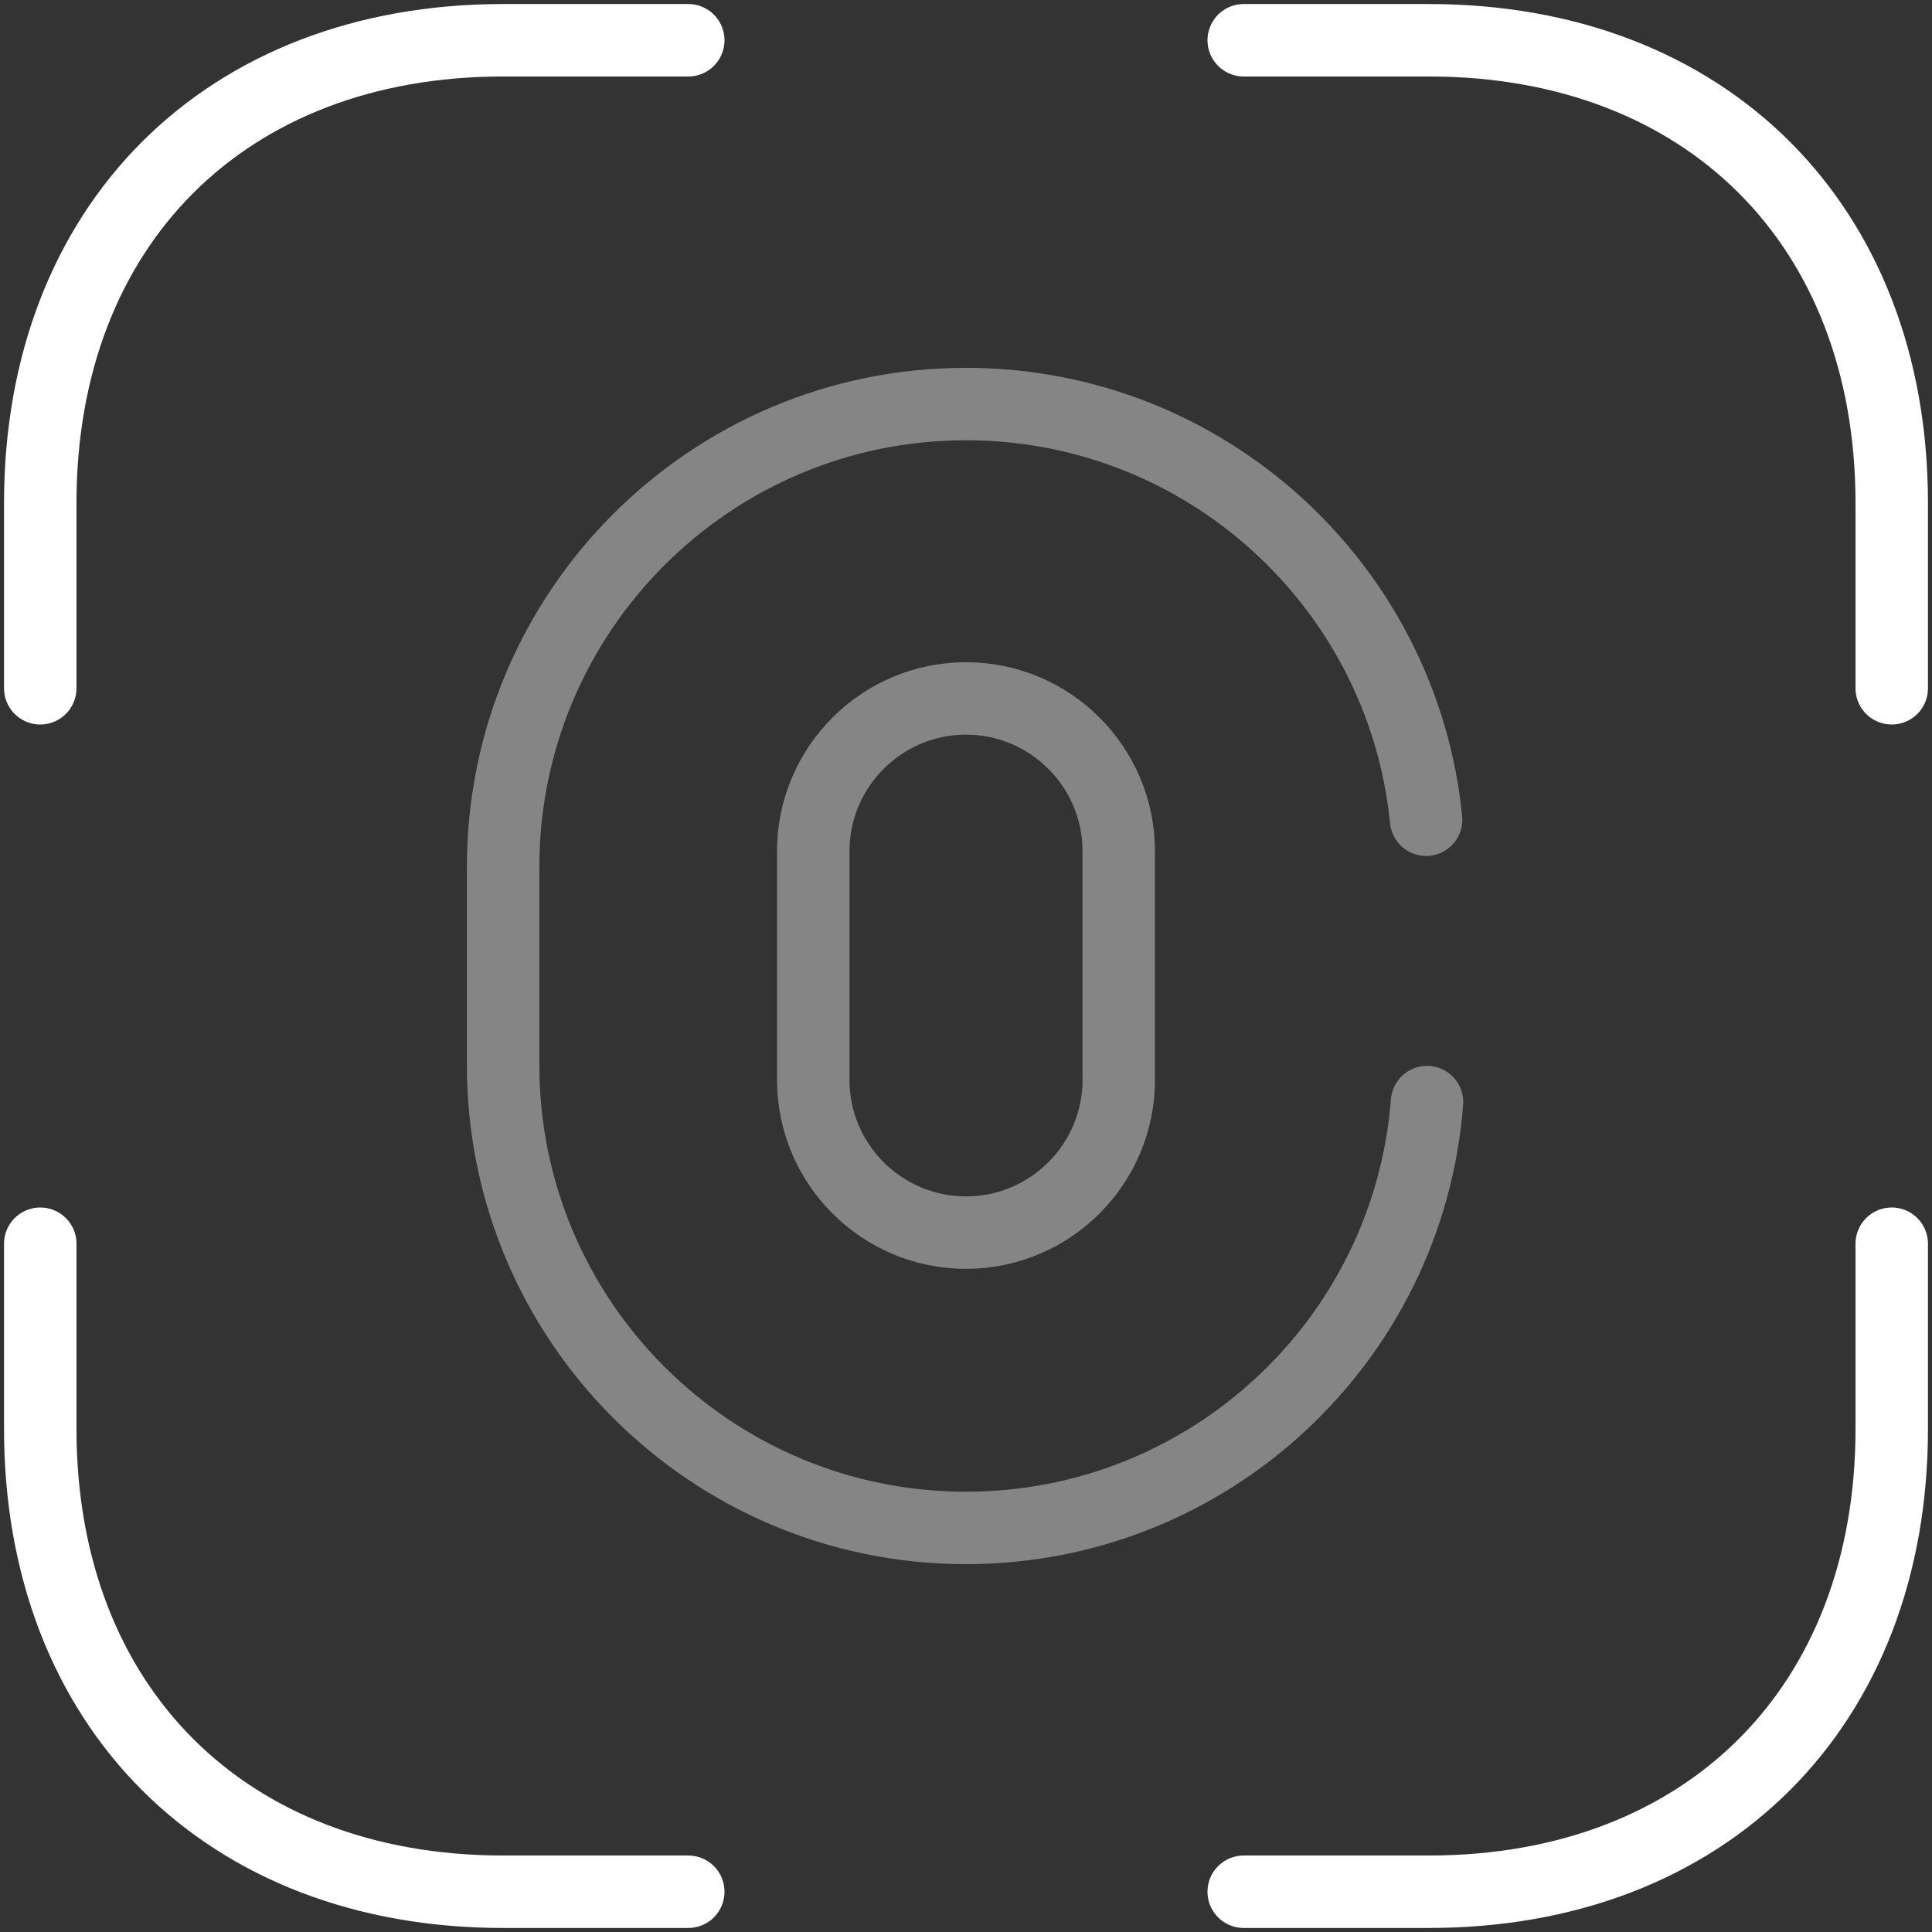 <svg width="80" height="80" viewBox="0 0 80 80" fill="none" xmlns="http://www.w3.org/2000/svg">
<rect x="0" y="0" width="80" height="80" fill="#333333" stroke="none"/>
<path opacity="0.4" d="M40 51.04C36.511 51.04 33.675 48.203 33.675 44.715V35.246C33.675 31.758 36.511 28.921 40 28.921C43.488 28.921 46.325 31.758 46.325 35.246V44.715C46.325 48.203 43.488 51.04 40 51.04Z" stroke="white" stroke-width="3" stroke-linecap="round"/>
<path opacity="0.4" d="M59.09 45.635C58.323 55.525 50.043 63.268 40 63.268C29.42 63.268 20.833 54.681 20.833 44.102V35.898C20.833 25.318 29.42 16.731 40 16.731C49.928 16.731 58.093 24.283 59.052 33.943" stroke="white" stroke-width="3" stroke-linecap="round"/>
<path d="M51.5 1.667H59.167C70.667 1.667 78.333 9.333 78.333 20.833V28.5" stroke="white" stroke-width="3" stroke-miterlimit="10" stroke-linecap="round" stroke-linejoin="round"/>
<path d="M1.667 28.5V20.833C1.667 9.333 9.333 1.667 20.833 1.667H28.5" stroke="white" stroke-width="3" stroke-miterlimit="10" stroke-linecap="round" stroke-linejoin="round"/>
<path d="M51.5 78.333H59.167C70.667 78.333 78.333 70.667 78.333 59.167V51.5" stroke="white" stroke-width="3" stroke-miterlimit="10" stroke-linecap="round" stroke-linejoin="round"/>
<path d="M1.667 51.5V59.167C1.667 70.667 9.333 78.333 20.833 78.333H28.5" stroke="white" stroke-width="3" stroke-miterlimit="10" stroke-linecap="round" stroke-linejoin="round"/>
</svg>
